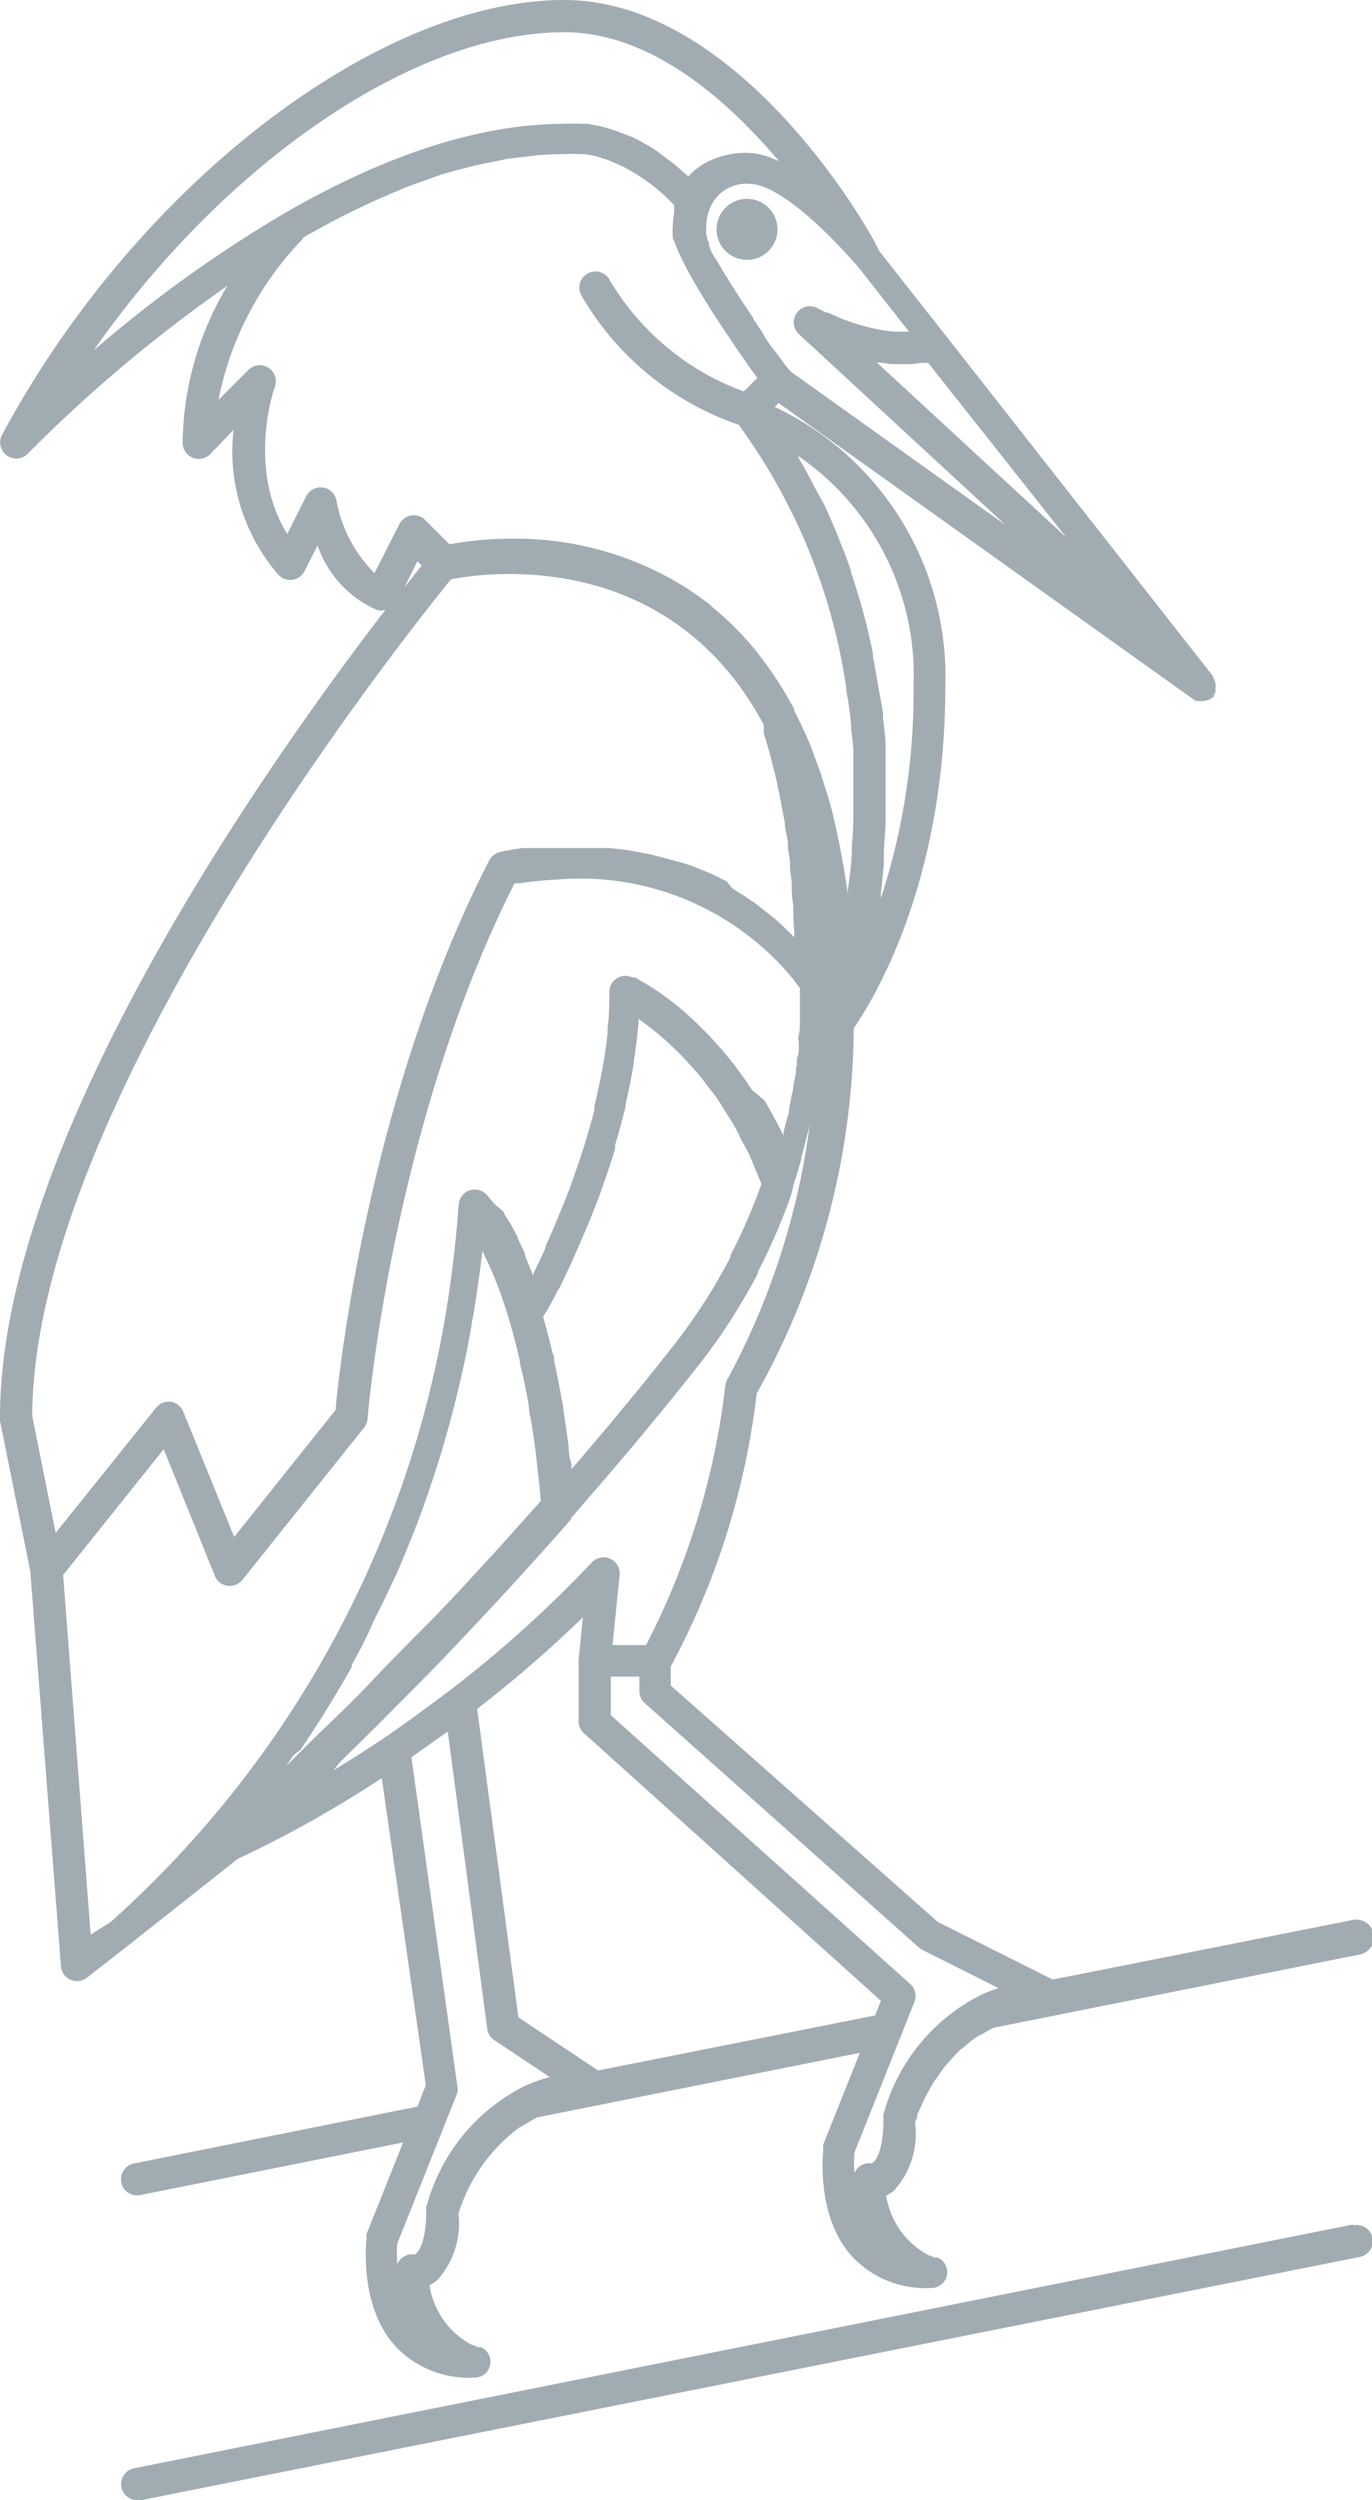 <svg xmlns="http://www.w3.org/2000/svg" viewBox="0 0 63.86 116.3"><defs><style>.cls-1{fill:#a1acb2;}</style></defs><title>bird6</title><g id="Layer_2" data-name="Layer 2"><g id="Layer_1-2" data-name="Layer 1"><circle class="cls-1" cx="34.77" cy="10.67" r="1.42"/><path class="cls-1" d="M6,90.48l5.06-4a53.8,53.8,0,0,0,6.71-3.76L19.82,97l-.39,1L6.27,100.64a.75.75,0,1,0,.29,1.47l12.2-2.44-1.7,4.26a.73.73,0,0,0,0,.18c0,.13-.37,3.11,1.31,5a4.68,4.68,0,0,0,3.69,1.5.74.74,0,0,0,.32-1.42l-.06,0-.1,0-.17-.09-.06,0a3.79,3.79,0,0,1-2-2.79,1.77,1.77,0,0,0,.35-.22,3.93,3.93,0,0,0,1-3.11,7.9,7.9,0,0,1,2.53-3.77c.09-.07.16-.14.25-.2s.3-.17.45-.26.29-.18.45-.25l15-3-1.7,4.26a.73.73,0,0,0,0,.18c0,.13-.37,3.11,1.31,5a4.68,4.68,0,0,0,3.69,1.5.74.74,0,0,0,.32-1.42l-.06,0-.1,0-.17-.09-.06,0a3.79,3.79,0,0,1-2-2.79,1.77,1.77,0,0,0,.35-.22,3.93,3.93,0,0,0,1-3.11c0-.06,0-.16.09-.29l0-.07c0-.11.09-.24.15-.39l.07-.15c.06-.14.12-.28.2-.43l.13-.23c.08-.14.15-.28.25-.43l.19-.27c.1-.14.19-.28.3-.42s.18-.19.26-.29.23-.26.36-.39.23-.18.34-.28.27-.23.42-.34.28-.16.42-.24.31-.19.48-.26l17-3.4A.75.75,0,0,0,63,89.31L49,92.09l-5.35-2.68-12.43-11v-.88a35.46,35.46,0,0,0,4-12.7,35.26,35.26,0,0,0,4.52-17C40.52,46.7,44,41.25,44,31.93a13.86,13.86,0,0,0-7.94-13l.18-.18,19.33,13.8.11.06.07,0a.75.75,0,0,0,.25,0h0a.75.75,0,0,0,.29-.07l.08-.05a.72.72,0,0,0,.13-.08l0,0,0,0a.71.71,0,0,0,0-.08.74.74,0,0,0,.07-.13.71.71,0,0,0,0-.13.7.7,0,0,0-.1-.53.69.69,0,0,0,0-.07l-12.56-16-3-3.81C40.54,10.74,34.4,0,26.26,0,17.54,0,6.28,8.7.09,20.24a.75.75,0,0,0,1.2.87,67,67,0,0,1,9.29-7.81,14.48,14.48,0,0,0-2.08,7.3.75.75,0,0,0,1.28.53L10.87,20a8.75,8.75,0,0,0,2.08,6.73.75.75,0,0,0,1.23-.17l.6-1.19a5.06,5.06,0,0,0,2.75,3,.73.73,0,0,0,.41,0C12.79,35.06,0,52.91,0,65.95a.74.74,0,0,0,0,.15l1.41,7L2.84,91.52A.75.75,0,0,0,4.05,92L6,90.48Zm8-9.1q.54-.8,1.08-1.65l.2-.33c.37-.6.74-1.22,1.1-1.87l0-.09c.35-.63.7-1.29,1-2l.17-.34q.5-1,1-2.09l.18-.43c.31-.74.61-1.49.9-2.27l.1-.29q.41-1.15.78-2.35l.08-.27c.25-.83.48-1.69.69-2.56l.12-.5q.31-1.31.55-2.68c0-.16.05-.31.08-.47.16-1,.31-1.95.42-3a19.71,19.71,0,0,1,1.24,3.18q.27.91.5,1.91c0,.2.08.43.13.63.1.47.2.95.29,1.45,0,.28.08.57.13.86.07.46.14.91.2,1.39s.07.68.11,1,.09.8.12,1.22l-1.54,1.72-.8.89-.08.08q-1.21,1.32-2.45,2.63c-1,1-2,2-3,3.06s-1.79,1.79-2.69,2.66l-1,1-.28.27.32-.47Zm11.9-21.27L26,60q.3-.61.61-1.29l.08-.18q.31-.69.63-1.45l.08-.19c.21-.51.41-1,.61-1.58l.06-.18c.2-.55.39-1.12.56-1.7l0-.16c.18-.59.34-1.19.49-1.8l0-.12c.15-.62.27-1.25.38-1.88v-.07c.1-.65.18-1.3.23-2l.6.45.23.19.47.4.28.27c.16.15.31.29.47.46l.32.35c.16.17.31.34.47.53s.22.29.33.43.31.39.46.6.22.34.33.52.29.44.43.68.22.4.32.61.27.49.4.76.2.47.3.7.2.48.3.73c-.09.24-.17.49-.28.75a26.77,26.77,0,0,1-1.16,2.57l0,.08h0l-.22.42-.3.53-.35.6-.28.45v0l-.46.69-.09.13-.17.25-.11.15c-.24.34-.47.64-.68.91L30,64.29l-.31.38-1.33,1.61-.27.32-1.06,1.25-.25.29-.18.21c0-.15,0-.3-.06-.45s-.06-.5-.09-.75q-.1-.77-.22-1.5c0-.23-.07-.46-.11-.69q-.15-.85-.33-1.66c0-.11,0-.23-.07-.34-.13-.57-.28-1.13-.43-1.66l0-.07Q25.62,60.72,25.92,60.12Zm-6.06,42.5a.77.77,0,0,0,0,.18c0,1.68-.44,2.08-.56,2.09a.75.75,0,0,0-.79.45,7.15,7.15,0,0,1,0-.95l2.79-7a.75.75,0,0,0,0-.38L19.15,81.75l.52-.37.92-.65.25-.18,1.84,13.84a.75.75,0,0,0,.33.52l2.58,1.72a7.37,7.37,0,0,0-1.12.39A8.79,8.79,0,0,0,19.86,102.62Zm8-6.29-3.71-2.47L22.21,79.5a58.15,58.15,0,0,0,4.92-4.26l-.2,2s0,0,0,0,0,0,0,0v2.83a.75.75,0,0,0,.25.56L41,93.08l-.27.68ZM42.77,90.6a.72.72,0,0,0,.16.11l3.55,1.78a7.4,7.4,0,0,0-.75.28,8.79,8.79,0,0,0-4.61,5.6.77.77,0,0,0,0,.18c0,1.68-.44,2.08-.56,2.09a.75.75,0,0,0-.79.45,7.15,7.15,0,0,1,0-.95l2.79-7a.75.75,0,0,0-.19-.84L28.43,79.79V78h1.33v.67a.75.75,0,0,0,.25.56ZM33.85,64.18a.75.75,0,0,0-.09.28,35.06,35.06,0,0,1-3.69,12.07H28.51l.33-3.26a.75.75,0,0,0-1.29-.59A55.39,55.39,0,0,1,21,78.59c-1,.75-2,1.49-3,2.18-.87.59-1.7,1.11-2.47,1.58L15.8,82h0c.9-.88,1.82-1.78,2.71-2.69h0c1-1,2-2,3-3.08h0c1.74-1.83,3.45-3.7,5.07-5.55l0-.05h0l.72-.84.61-.7.25-.29,1.07-1.26.28-.33,1.33-1.61.31-.38.74-.92.59-.74.41-.53.43-.59.19-.27.08-.12.48-.72v0l.3-.49.37-.63.32-.56.21-.4,0,0h0l0-.07a28.62,28.62,0,0,0,1.24-2.74c.13-.32.24-.65.36-1l0-.05h0l.05-.16,0-.08v0c.09-.28.19-.57.27-.85l.11-.38,0-.09c.06-.22.12-.44.18-.67l.13-.5c.05-.21.1-.42.14-.63v-.08l0-.12A34.16,34.16,0,0,1,33.85,64.18Zm8.67-32.25A30.85,30.85,0,0,1,41,41.79c0-.08,0-.16,0-.25q.08-.68.14-1.35c0-.14,0-.29,0-.43,0-.51.07-1,.08-1.52v-.06c0-.52,0-1,0-1.53,0-.13,0-.26,0-.38q0-.59,0-1.17c0-.11,0-.22,0-.33,0-.47-.07-.94-.12-1.4l0-.21Q41,32.58,40.89,32l-.06-.35q-.09-.57-.2-1.11l0-.16c-.09-.41-.18-.81-.27-1.21l-.07-.27q-.12-.47-.25-.91l-.08-.27c-.11-.37-.22-.72-.34-1.07l0-.07c-.11-.32-.22-.63-.34-.93l-.1-.25q-.16-.4-.31-.78l-.07-.16q-.19-.45-.38-.86l-.08-.17L38,22.82l-.1-.19c-.25-.49-.5-.94-.74-1.35l0-.06A12.36,12.36,0,0,1,42.52,31.93ZM35.45,15.41l-.13-.19-.22-.33L35,14.71l-.21-.32-.13-.19-.21-.32-.11-.17-.2-.32-.1-.15-.19-.31-.09-.14-.18-.3-.07-.12-.16-.28L33.27,12l-.13-.24-.06-.11L33,11.4l0-.09-.08-.18,0-.09-.05-.14,0-.07a.8.8,0,0,1,0-.16,2.6,2.6,0,0,1,.18-1,1.82,1.82,0,0,1,1.9-1.11,1.73,1.73,0,0,1,.58.13c1.6.59,3.8,3,4.51,3.85l2.27,2.89H41.7a5.87,5.87,0,0,1-.63-.07h0A9.93,9.93,0,0,1,39,14.75l0,0-.47-.21-.08,0-.39-.2a.75.75,0,0,0-.88,1.2l9.63,8.89-10-7.14L36.56,17l-.16-.22-.21-.29L36,16.26l-.21-.3-.15-.21Zm5.36,1.45c.23,0,.45.06.68.08h.93l.48-.06.21,0,.09,0L49.63,25ZM26.26,1.5c4,0,7.53,3.08,10,6l-.4-.17a3.17,3.17,0,0,0-1.1-.22,4.49,4.49,0,0,0-.86.08l-.23.06a3.51,3.51,0,0,0-.49.16l-.2.09a3.08,3.08,0,0,0-.43.26l-.1.07a3,3,0,0,0-.41.38l0,0,0,0L31.8,8c-.17-.15-.34-.31-.52-.44L31,7.35,30.54,7l-.3-.19-.46-.26-.32-.16L29,6.21l-.32-.12-.48-.15-.31-.08-.54-.1-.26,0a7.34,7.34,0,0,0-.82,0c-3.9,0-8.32,1.42-13.13,4.22a61.13,61.13,0,0,0-8.78,6.32C10.48,7.56,19.27,1.5,26.26,1.5ZM17.43,26.66a6.37,6.37,0,0,1-1.77-3.38.75.75,0,0,0-1.41-.19l-.88,1.75c-1.9-3.07-.6-6.79-.58-6.83a.75.75,0,0,0-1.24-.79l-1.38,1.38A14.93,14.93,0,0,1,14,11.21a.74.74,0,0,0,.14-.18l.75-.41.79-.43.89-.44.75-.36L18.22,9l.71-.3.89-.32.67-.24c.3-.1.59-.17.88-.25L22,7.73c.3-.08.6-.13.89-.19l.58-.12c.32-.06.64-.09,1-.13l.47-.06q.7-.06,1.37-.06a5.7,5.7,0,0,1,.68,0l.23,0,.45.08.27.08.4.13.28.12.38.17.29.16.36.21.29.19.35.25.29.23.34.3.28.27.18.18c0,.06,0,.12,0,.18l0,.17a4.27,4.27,0,0,0-.07.71,1.39,1.39,0,0,0,0,.27l0,.11c0,.07,0,.14.06.22l.06.15.09.23.08.18.11.24.1.2.13.26.12.22.15.27.13.23.17.29.14.23.18.29.15.24.19.31.15.23.22.33.13.2.31.46.2.3.17.25.19.27.14.2.18.26.14.2.17.23.08.11-.63.63a12.06,12.06,0,0,1-6.23-5.16.75.75,0,1,0-1.32.71,13.5,13.5,0,0,0,7.31,6l0,0a27.42,27.42,0,0,1,5,12.19c0,.2.06.41.09.61q.08.54.14,1.09c0,.4.08.8.11,1.21,0,.17,0,.35,0,.52,0,.58,0,1.16,0,1.77,0,.09,0,.17,0,.26,0,.62,0,1.25-.07,1.9,0,.06,0,.12,0,.18,0,.68-.12,1.38-.21,2.1l0,.15c0-.11,0-.2,0-.31-.05-.37-.11-.73-.17-1.08q-.19-1.11-.43-2.14c-.05-.21-.09-.43-.15-.63-.1-.37-.21-.71-.32-1.06s-.15-.5-.24-.74-.24-.65-.37-1-.19-.47-.3-.7-.27-.59-.42-.88l-.08-.17,0-.06a.67.67,0,0,0-.05-.09h0c-.13-.23-.26-.46-.39-.68l-.29-.47c-.23-.35-.46-.69-.7-1l-.25-.34c-.29-.36-.58-.69-.88-1l-.3-.31c-.31-.3-.62-.57-.93-.83l-.22-.2-.28-.2-.6-.42a14.91,14.91,0,0,0-8.23-2.37,16.1,16.1,0,0,0-2.92.26l-1.13-1.13a.75.75,0,0,0-1.2.19Zm2-.55.2.2-.8,1Zm1.62.83h0c1.54-.3,10.07-1.5,14.5,6.78v.05l0,.1,0,.11,0,.14.06.18.09.31.07.23.06.22.07.27.06.25.08.31.07.28.08.37.06.29.09.45.05.27q.07.36.14.74v0c0,.28.1.57.14.87l0,.15c0,.25.07.5.1.76l0,.23c0,.25.06.5.08.75l0,.23q0,.4.07.82v.2q0,.48.05,1v.08c0,.07,0,.15,0,.22l0,0-.31-.3c-.2-.2-.41-.4-.62-.58l-.38-.3c-.19-.15-.39-.31-.58-.45l-.42-.28-.57-.36L33.82,41l-.56-.28-.46-.2-.55-.22-.47-.16L31.23,40l-.46-.13-.53-.13-.46-.09-.5-.09-.45-.06-.48-.05-.43,0-.45,0-.41,0H25.89l-.35,0-.34,0-.3,0-.31,0-.24,0-.43.06h0c-.34.06-.56.1-.65.13a.75.75,0,0,0-.5.39c-5.55,10.78-7,23.68-7.15,25.56l-4.72,5.91L8.53,65.67a.75.75,0,0,0-.59-.46H7.81a.72.72,0,0,0-.29.07l0,0a.75.75,0,0,0-.24.19L2.59,71.31,1.5,65.87C1.56,51.2,19.11,29.26,21,26.94ZM2.94,73.27l4.68-5.85L10,73.31a.75.75,0,0,0,1.28.19l5.67-7.09a.75.75,0,0,0,.16-.41c0-.14,1.14-13.63,6.84-24.91l.25,0a15.52,15.52,0,0,1,1.71-.17,12.82,12.82,0,0,1,11,4.62h0v0l.32.43c0,.08,0,.16,0,.24h0l0,.36c0,.2,0,.4,0,.6h0c0,.13,0,.26,0,.39s0,.4-.05.6,0,.24,0,.36l0,.16c0,.16,0,.32-.06.49s0,.34-.07.5v.09c0,.26-.09.53-.13.79v0c0,.19-.07.37-.1.56l-.09.43v.05c0,.2-.09.4-.14.6l-.12.48,0,.16-.11-.22-.23-.44-.31-.57-.24-.41L35,50.7l-.24-.36-.35-.49-.23-.31-.38-.47-.21-.25-.5-.55L33,48.17l-.57-.57-.18-.17-.36-.33-.21-.18-.31-.25-.21-.16-.27-.2-.19-.14L30.44,46l-.17-.11-.2-.12-.13-.08-.16-.09-.1-.06-.12-.07-.05,0-.08,0a.75.75,0,0,0-1.07.68c0,.54,0,1.09-.08,1.63,0,.09,0,.18,0,.27-.05.52-.13,1-.22,1.56l-.06.31c-.1.53-.21,1-.34,1.57l0,.17c-.13.5-.27,1-.42,1.48l-.06.2c-.16.5-.33,1-.5,1.47l-.1.29c-.17.47-.35.93-.54,1.37l-.09.22c-.18.44-.37.87-.55,1.27l0,.07c-.19.42-.38.82-.57,1.21l-.05.1,0-.08c-.12-.3-.23-.58-.34-.84l0-.09q-.17-.37-.33-.69l0-.06c-.11-.21-.21-.41-.31-.58l-.06-.1-.28-.45,0-.06L23,56h0l-.2-.25,0,0-.13-.15,0,0-.05-.05a.75.75,0,0,0-1.27.48q-.13,1.74-.35,3.39a48.66,48.66,0,0,1-15.86,30L4.22,90Z"/><path class="cls-1" d="M63,103.48,6.27,114.82a.75.75,0,0,0,.15,1.49h.15L63.26,105a.75.75,0,1,0-.29-1.47Z"/></g></g></svg>